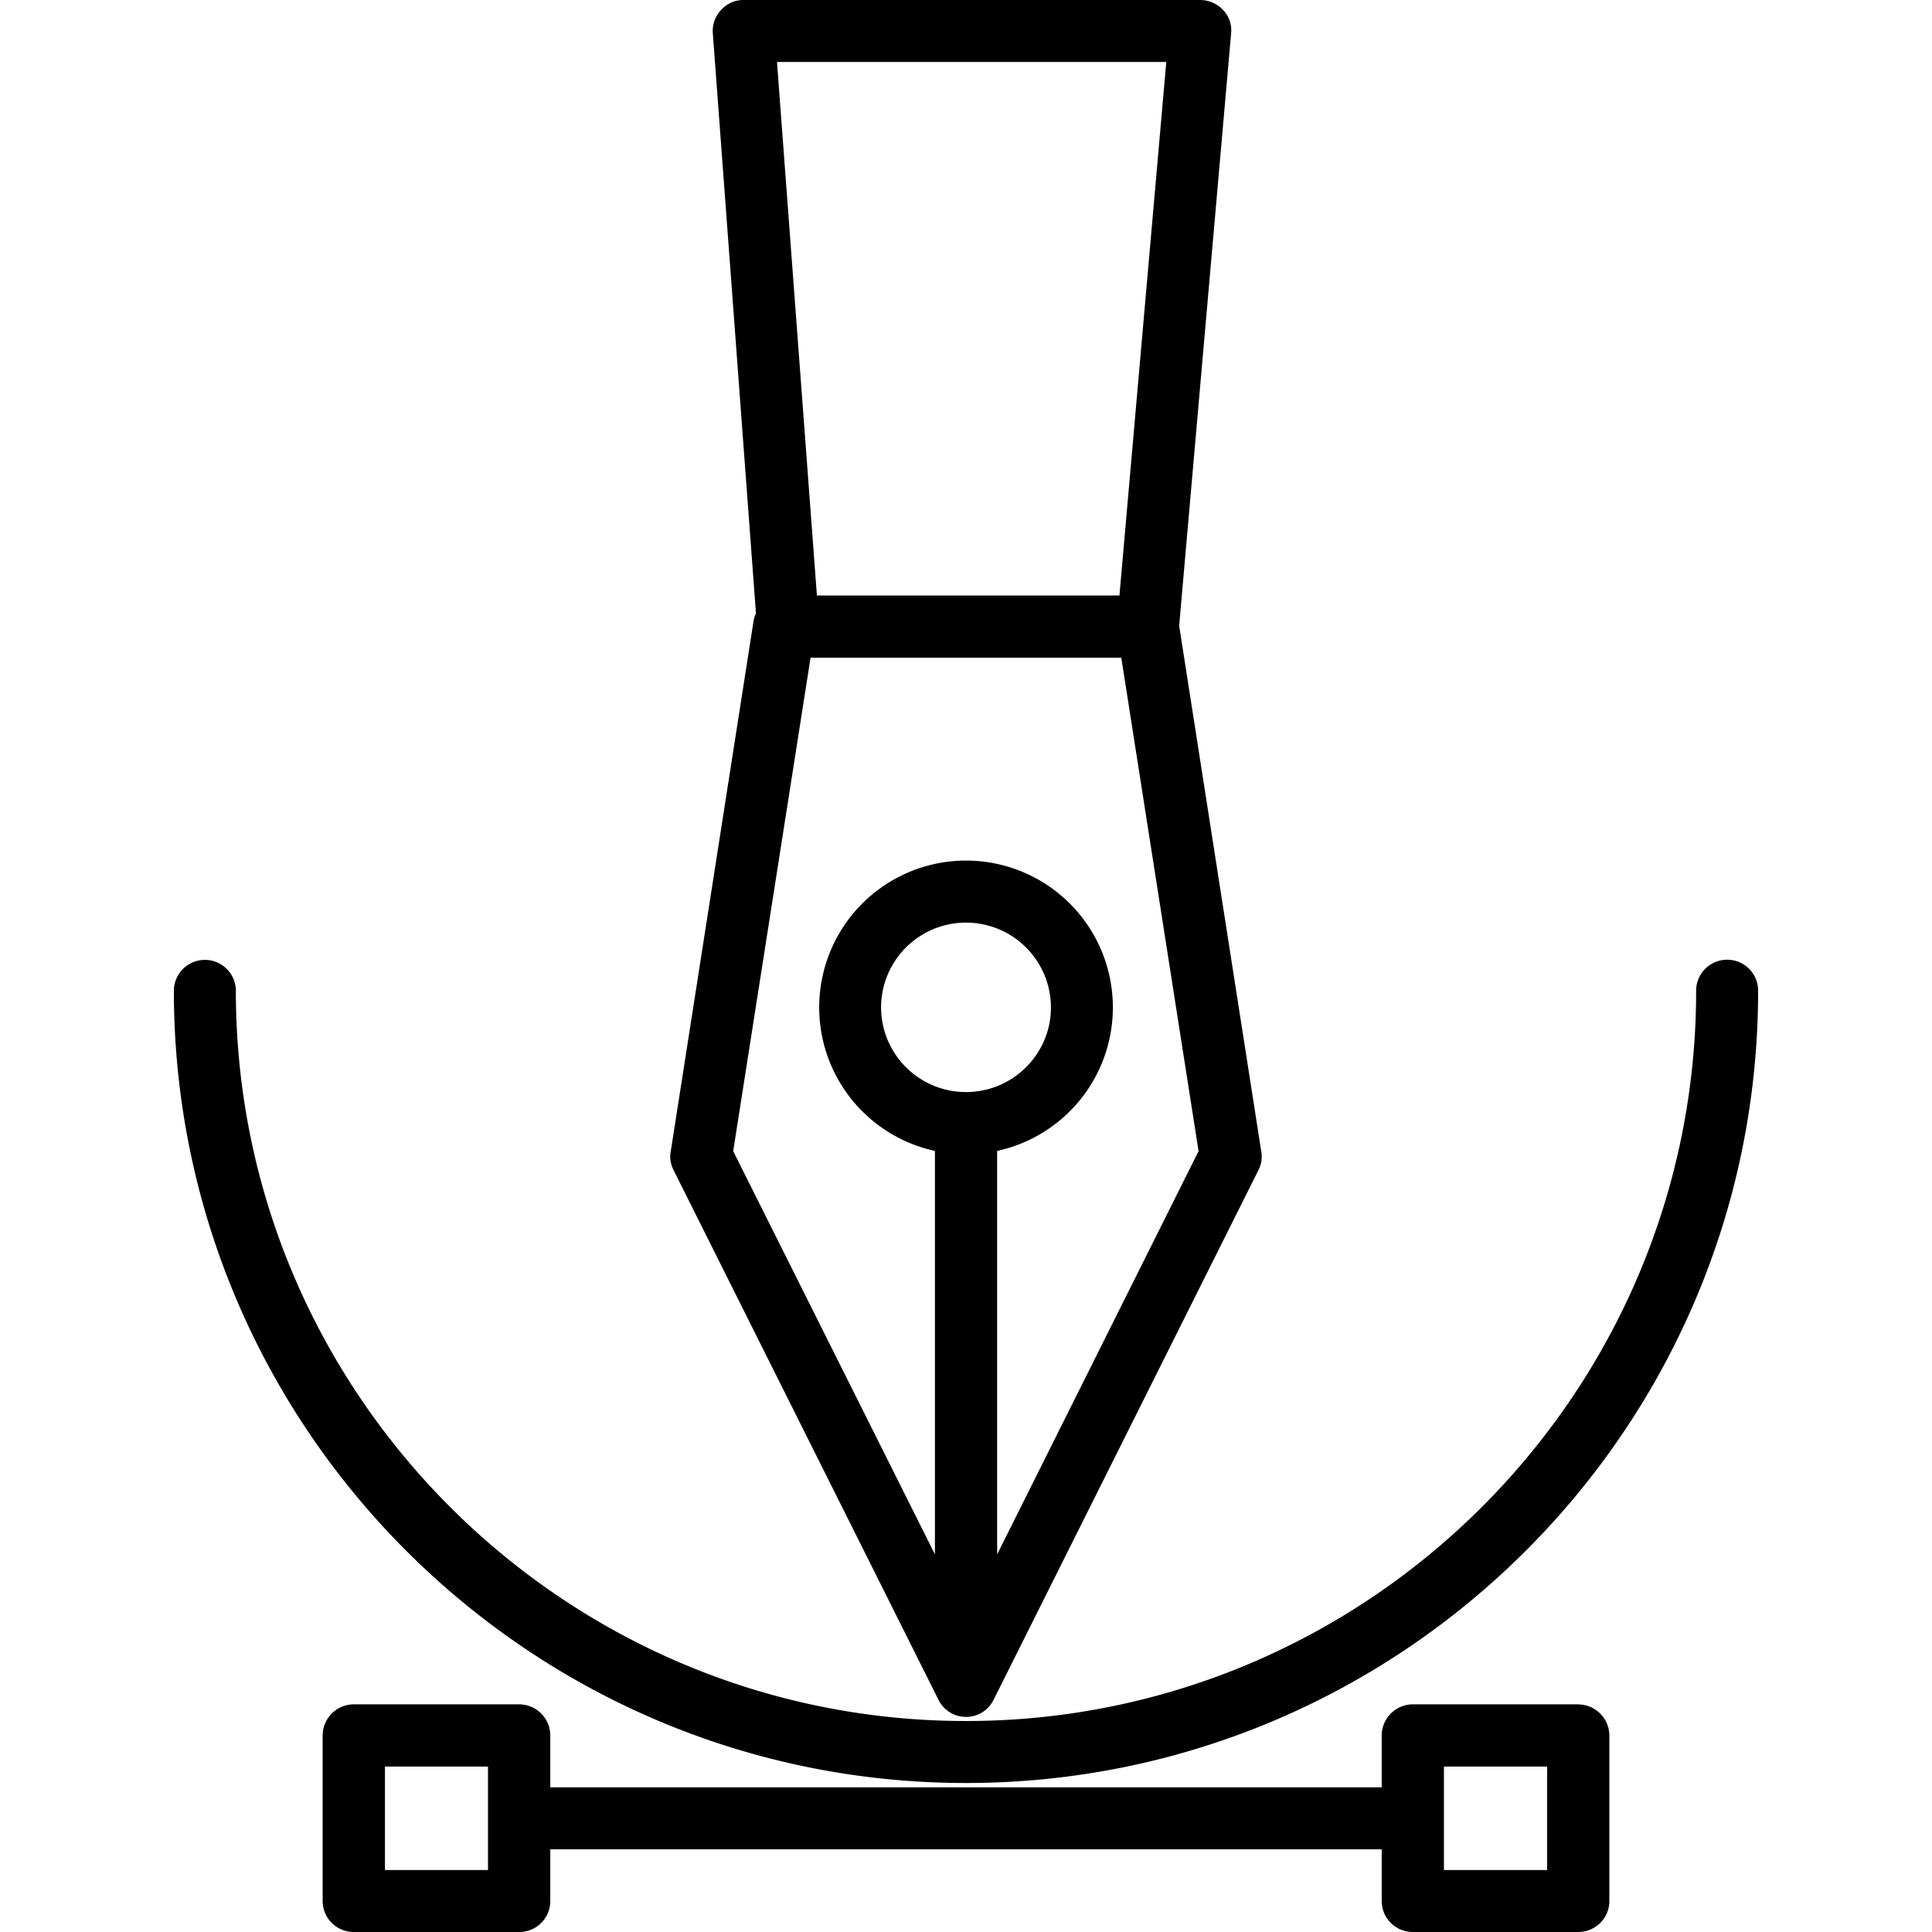 <svg xmlns="http://www.w3.org/2000/svg" width="32" height="32" viewBox="0 0 24 24">
    <path d="M15.668 14.305l-1.02-6.532.645-7.355a.37.37 0 0 0-.098-.293A.393.393 0 0 0 14.91 0H9.238a.37.37 0 0 0-.281.125.378.378 0 0 0-.102.29l.536 7.206a.302.302 0 0 0-.032.106l-1.027 6.578c-.016.078 0 .16.035.23l3.29 6.578a.38.38 0 0 0 .343.215.38.38 0 0 0 .344-.215l3.289-6.578a.362.362 0 0 0 .035-.23zM14.488.77l-.582 6.628h-3.758L9.652.77zM12 13.566a1.054 1.054 0 0 1-1.055-1.05 1.055 1.055 0 0 1 2.11 0c0 .578-.473 1.05-1.055 1.05zm.387 5.743v-5.012a1.824 1.824 0 1 0-.773 0v5.012L9.108 14.3l.961-6.13h3.86l.96 6.13zm0 0"/>
    <path d="M19.605 21.172h-2.054a.388.388 0 0 0-.387.387v.644H6.836v-.644a.388.388 0 0 0-.387-.387H4.395a.388.388 0 0 0-.387.387v2.054c0 .215.172.387.387.387h2.054a.385.385 0 0 0 .387-.387v-.64h10.328v.64c0 .215.172.387.387.387h2.054a.385.385 0 0 0 .387-.387V21.56a.388.388 0 0 0-.387-.387zM6.062 23.23h-1.28v-1.285h1.28zm13.157 0h-1.282v-1.285h1.282zm0 0"/>
    <path d="M21.457 11.922a.385.385 0 0 0-.387.387c0 5-4.07 9.07-9.07 9.07s-9.07-4.07-9.07-9.07a.385.385 0 1 0-.77 0c0 5.425 4.414 9.84 9.84 9.84s9.84-4.415 9.84-9.84a.384.384 0 0 0-.383-.387zm0 0"/>
</svg>
